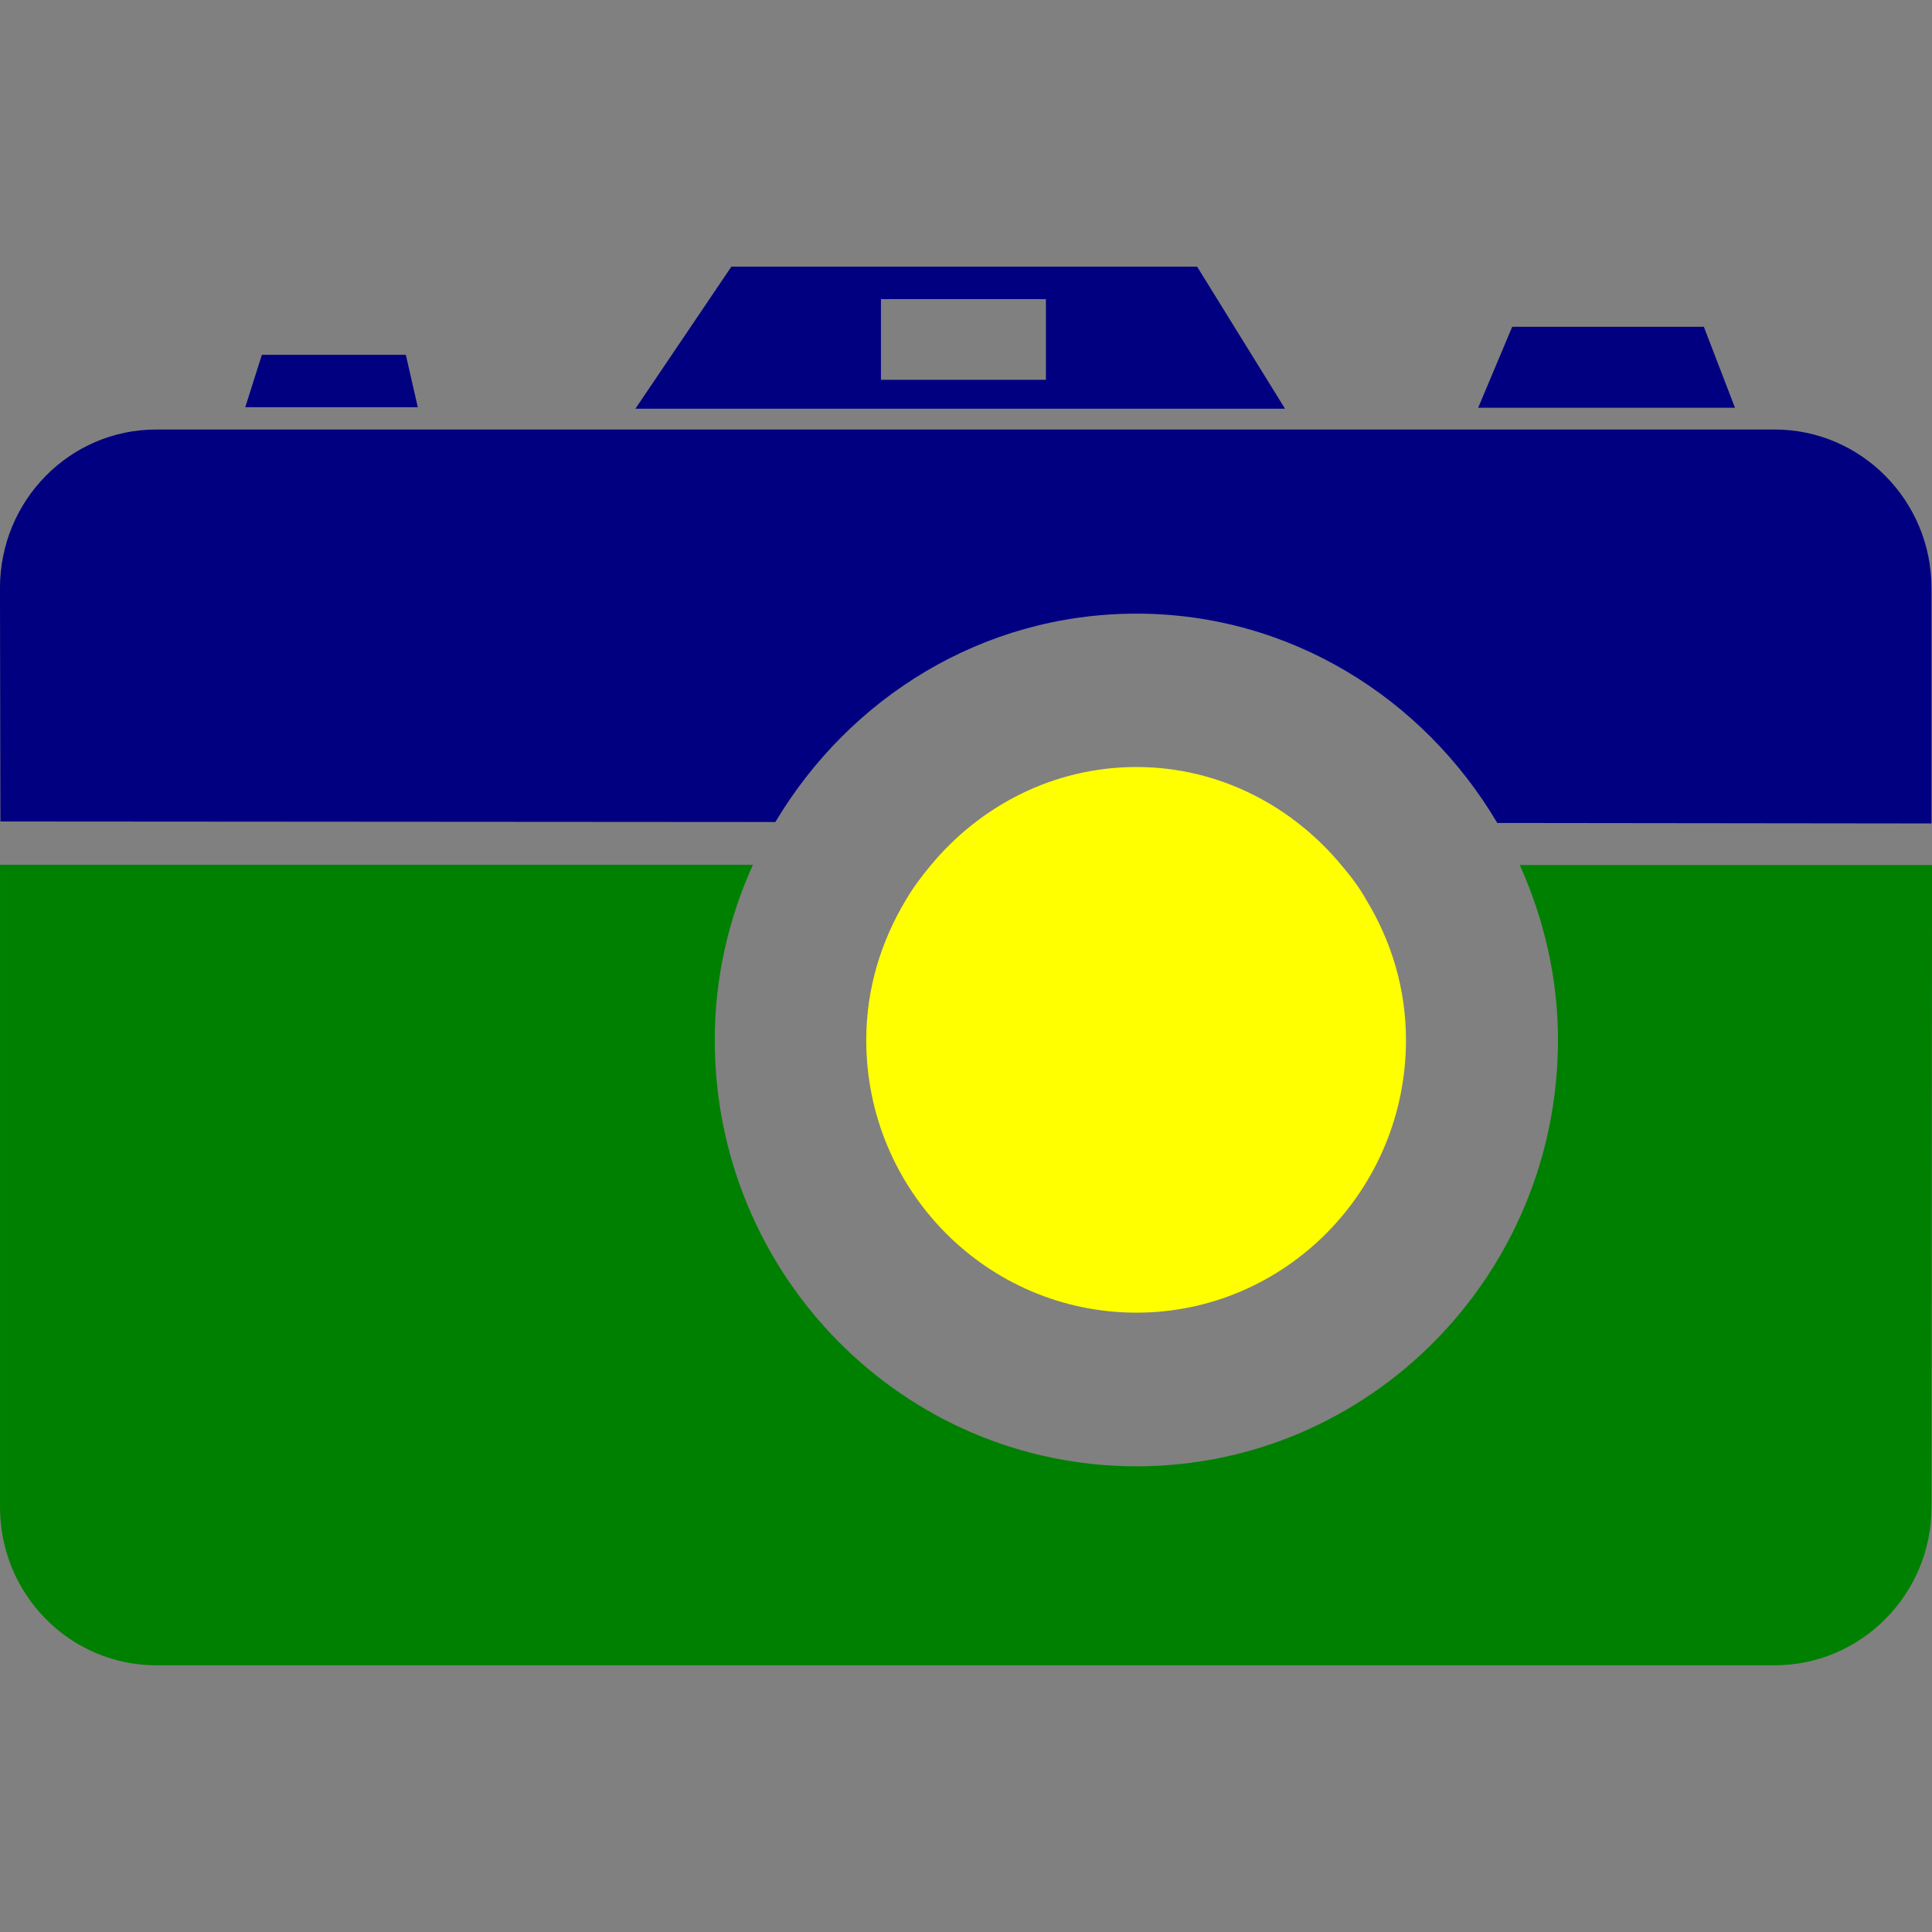 <?xml version="1.0" encoding="UTF-8" standalone="no"?>
<svg
   width="1200pt"
   height="1200pt"
   version="1.1"
   viewBox="0 0 1200 1200"
   id="svg274"
   sodipodi:docname="Snap_Icon.svg"
   inkscape:export-filename="../baseweight_download/BaseweightSnap/app/src/main/res/mipmap-xxxhdpi/ic_launcher.webp"
   inkscape:export-xdpi="11.52"
   inkscape:export-ydpi="11.52"
   inkscape:version="1.2.2 (b0a8486541, 2022-12-01)"
   xmlns:inkscape="http://www.inkscape.org/namespaces/inkscape"
   xmlns:sodipodi="http://sodipodi.sourceforge.net/DTD/sodipodi-0.dtd"
   xmlns="http://www.w3.org/2000/svg"
   xmlns:svg="http://www.w3.org/2000/svg">
  <rect x="0" y="0" width="1200" height="1200" fill="#808080" stroke="none"/>
  <defs
     id="defs278" />
  <sodipodi:namedview
     id="namedview276"
     pagecolor="#ffffff"
     bordercolor="#000000"
     borderopacity="0.25"
     inkscape:showpageshadow="2"
     inkscape:pageopacity="0.0"
     inkscape:pagecheckerboard="0"
     inkscape:deskcolor="#d1d1d1"
     inkscape:document-units="pt"
     showgrid="false"
     inkscape:zoom="0.5425"
     inkscape:cx="800"
     inkscape:cy="802.76498"
     inkscape:window-width="1452"
     inkscape:window-height="749"
     inkscape:window-x="2124"
     inkscape:window-y="70"
     inkscape:window-maximized="0"
     inkscape:current-layer="svg274" />
  <path
     d="m705.88 381.14c95.461 0 178.34 52.57 224.1 130.01l269.71 0.312v-146.17c0-54.395-43.766-98.52-97.453-98.52h-1005.1c-53.855 0-97.152 44.121-97.152 98.52l0.277 144.94 481.34 0.324c46.078-77.164 128.62-129.41 224.25-129.41"
     id="path262"
     style="fill:#000080" />
  <path
     d="m252.07 220.37h-89.41l-10.332 32.578h107.17z"
     id="path264"
     style="fill:#000080" />
  <path
     d="m1058.3 202.99h-119.05l-21.121 50.254h159.48z"
     id="path266"
     style="fill:#000080" />
  <path
     d="m649.64 235.89h-102.47v-50.109h102.47zm93.934-70.246h-289.32l-59.605 88.223h403.5z"
     id="path268"
     style="fill:#000080" />
  <path
     d="m943.96 537.29c14.914 33.203 23.723 69.758 23.723 108.66 0 146.16-117.24 264.8-261.79 264.8-144.74 0-261.95-118.66-261.95-264.8 0-38.902 8.676-75.457 23.711-108.83h-467.65v399.02c0 54.086 43.297 98.207 97.152 98.207h1005.1c53.688 0 97.453-44.125 97.453-98.207l0.324-398.86z"
     id="path270"
     style="fill:#008000" />
  <path
     d="m848.64 558.95c-4.106-7.379-9.277-14.305-14.902-20.891-30.562-37.199-76.309-61.656-127.85-61.656-51.707 0-97.453 24.312-128.02 61.344-5.617 6.758-10.801 13.68-15.203 21.203-15.336 25.523-24.625 55.02-24.625 87 0 93.457 75.121 169.37 167.84 169.37 92.27 0 167.4-75.91 167.4-169.37-0.012-31.969-9.133-61.465-24.648-87"
     id="path272"
     style="fill:#ffff00" />
</svg>
